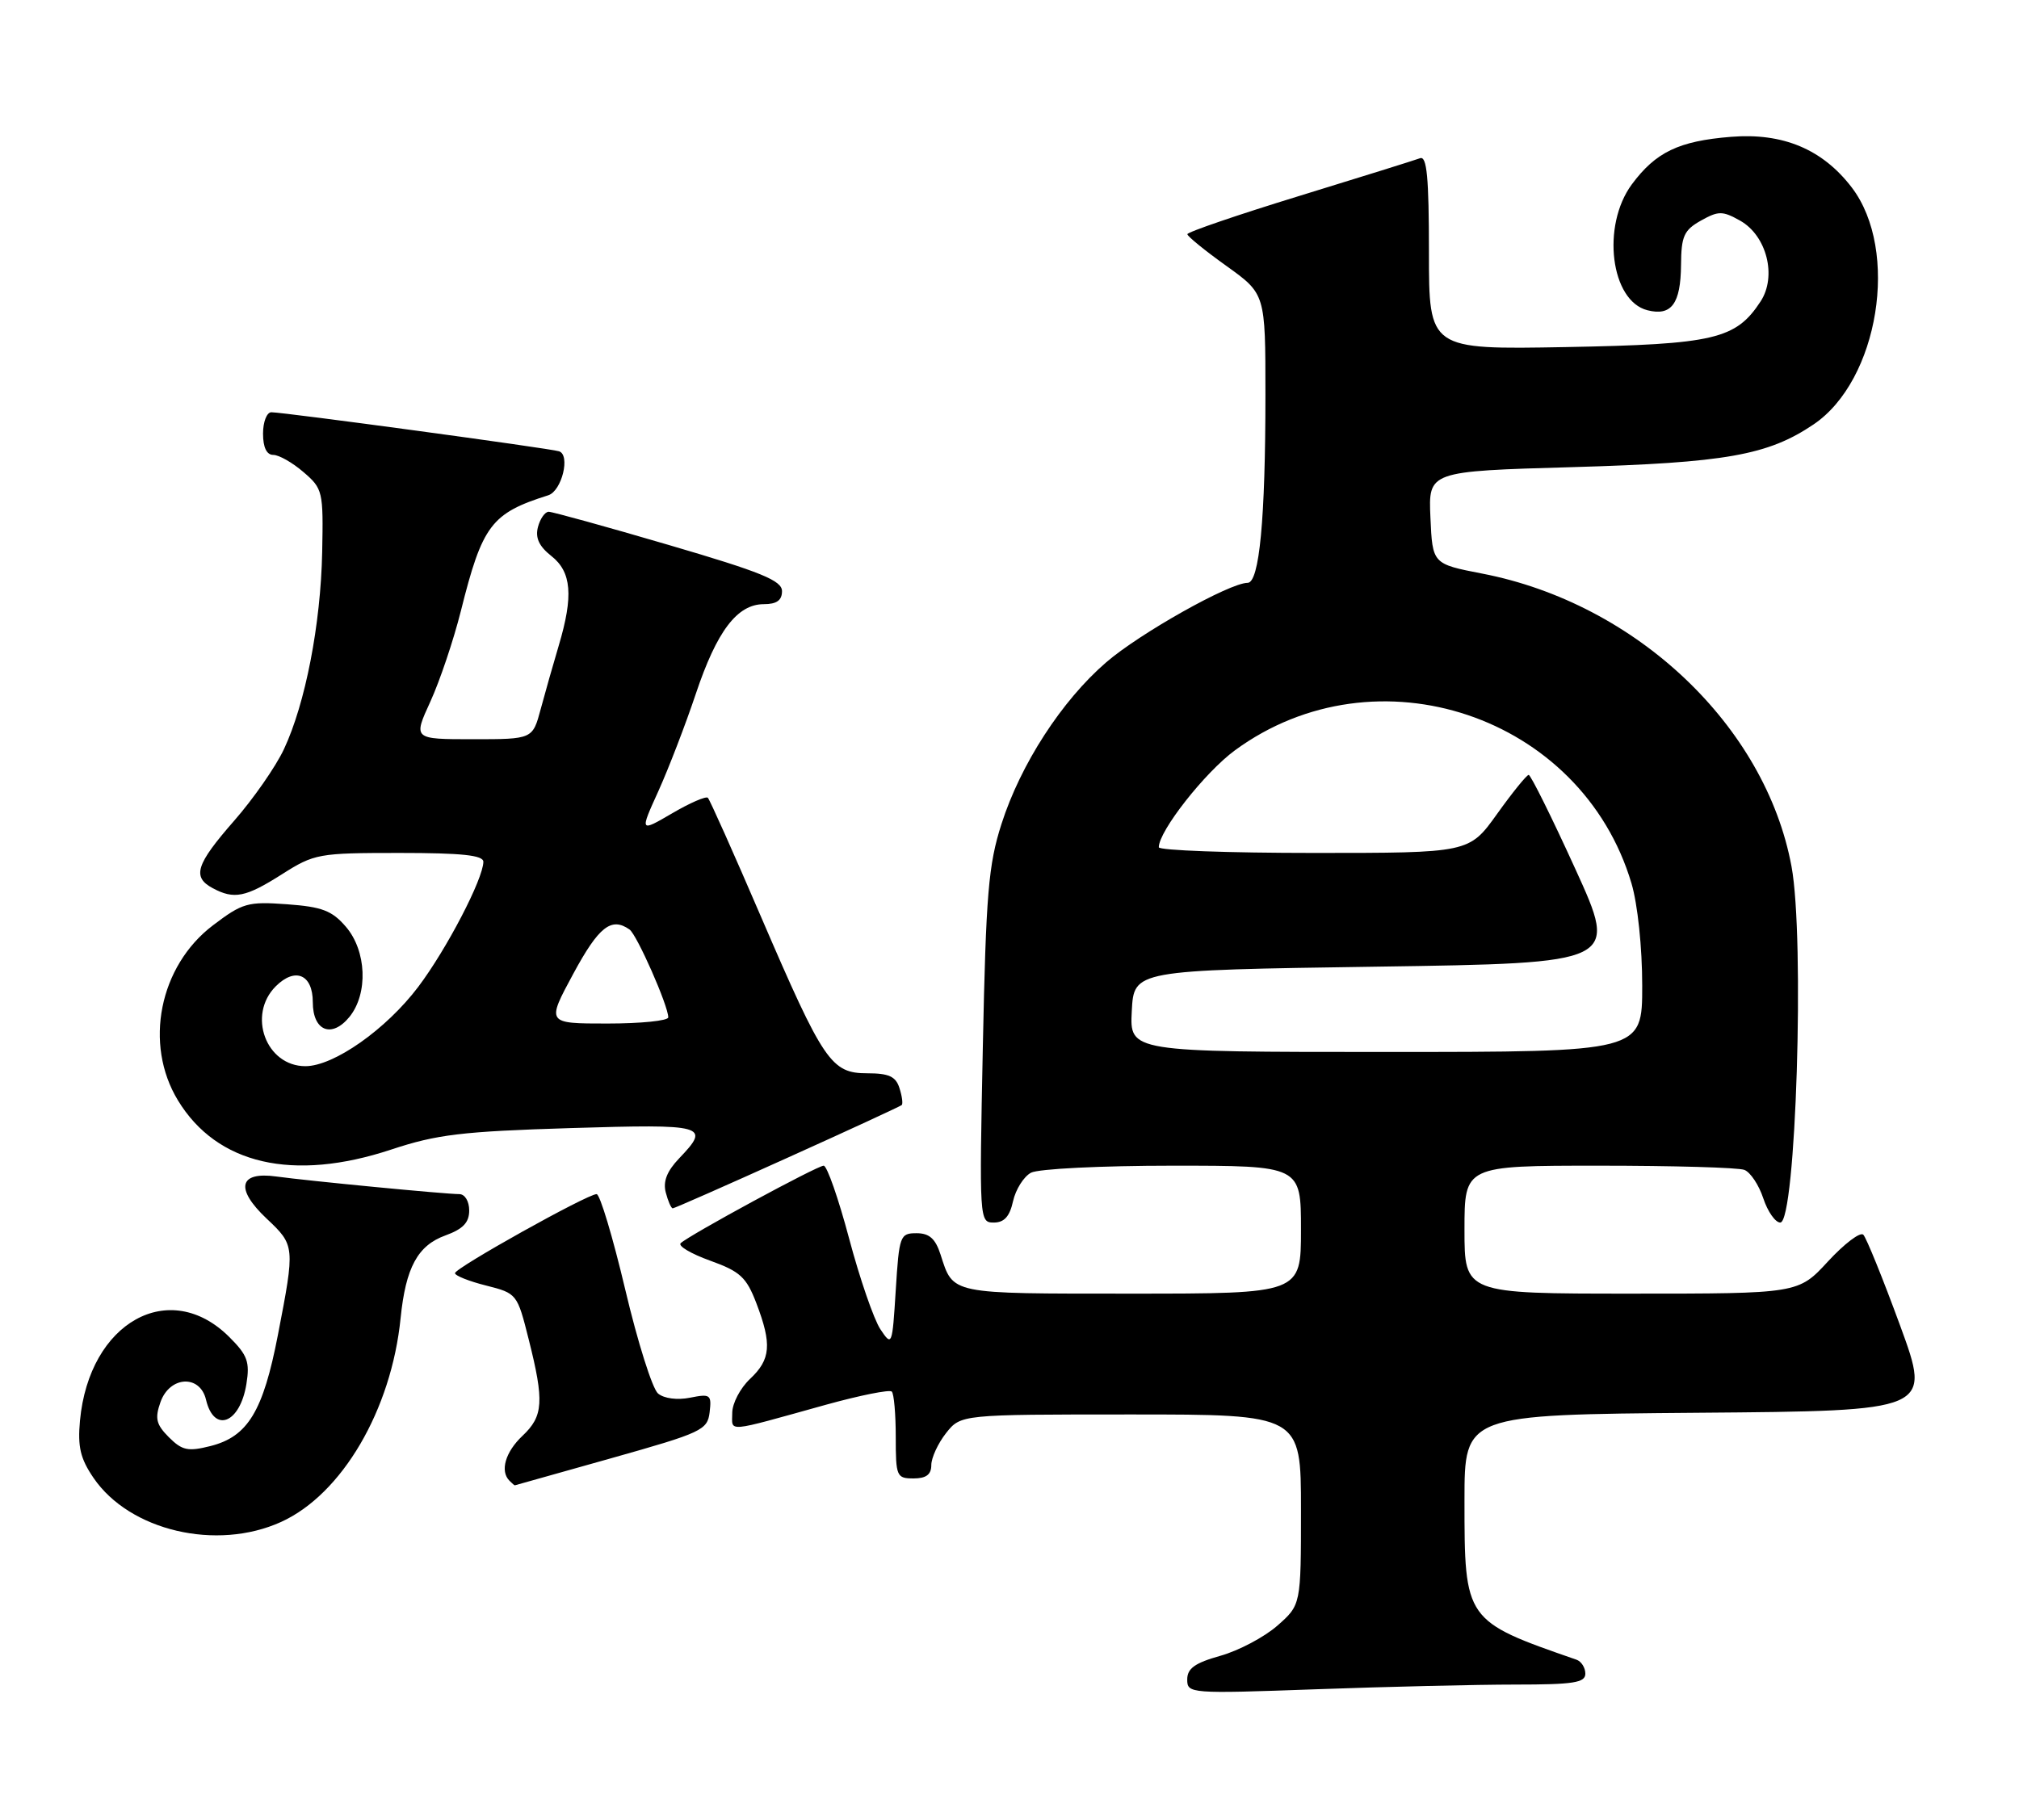 <?xml version="1.0" encoding="UTF-8" standalone="no"?>
<!DOCTYPE svg PUBLIC "-//W3C//DTD SVG 1.1//EN" "http://www.w3.org/Graphics/SVG/1.1/DTD/svg11.dtd" >
<svg xmlns="http://www.w3.org/2000/svg" xmlns:xlink="http://www.w3.org/1999/xlink" version="1.1" viewBox="0 0 284 256">
 <g >
 <path fill="currentColor"
d=" M 213.16 237.00 C 221.33 237.00 223.00 236.74 223.00 235.47 C 223.00 234.63 222.44 233.74 221.75 233.50 C 206.02 228.04 206.00 228.01 206.00 211.06 C 206.00 199.03 206.00 199.03 238.84 198.76 C 271.67 198.50 271.67 198.50 267.28 186.50 C 264.86 179.90 262.53 174.15 262.10 173.71 C 261.67 173.28 259.44 174.97 257.14 177.46 C 252.96 182.00 252.96 182.00 229.48 182.00 C 206.00 182.00 206.00 182.00 206.00 173.00 C 206.00 164.00 206.00 164.00 224.92 164.00 C 235.32 164.00 244.53 164.26 245.37 164.59 C 246.21 164.91 247.41 166.71 248.03 168.59 C 248.65 170.46 249.73 172.00 250.42 172.00 C 252.62 172.00 253.88 132.01 252.00 121.89 C 248.33 102.11 230.15 84.89 208.50 80.70 C 201.50 79.34 201.50 79.34 201.21 72.82 C 200.92 66.30 200.92 66.30 221.21 65.72 C 242.73 65.10 248.67 64.05 255.09 59.72 C 264.28 53.53 267.23 35.24 260.48 26.38 C 256.37 21.00 250.80 18.66 243.49 19.25 C 236.14 19.84 232.90 21.40 229.53 25.95 C 225.24 31.78 226.56 42.35 231.74 43.65 C 235.11 44.50 236.41 42.74 236.46 37.28 C 236.49 33.22 236.87 32.38 239.25 31.04 C 241.72 29.66 242.28 29.65 244.75 31.03 C 248.51 33.13 249.97 38.86 247.65 42.41 C 244.16 47.73 241.16 48.44 220.25 48.83 C 201.00 49.18 201.00 49.18 201.00 35.49 C 201.00 24.94 200.71 21.90 199.75 22.26 C 199.06 22.52 191.41 24.91 182.75 27.57 C 174.09 30.23 167.01 32.65 167.02 32.95 C 167.03 33.25 169.51 35.27 172.52 37.42 C 178.00 41.35 178.00 41.35 178.00 55.53 C 178.00 73.00 177.15 82.00 175.49 82.00 C 172.96 82.00 160.31 89.11 155.59 93.19 C 149.35 98.58 143.56 107.52 140.87 115.93 C 139.04 121.64 138.69 125.74 138.25 147.25 C 137.75 171.70 137.76 172.00 139.79 172.00 C 141.26 172.00 142.03 171.14 142.50 168.99 C 142.87 167.34 144.00 165.54 145.02 164.99 C 146.04 164.44 154.90 164.00 164.93 164.00 C 183.00 164.00 183.00 164.00 183.00 173.00 C 183.00 182.00 183.00 182.00 159.12 182.00 C 133.44 182.00 134.12 182.14 132.30 176.50 C 131.58 174.26 130.72 173.50 128.92 173.50 C 126.60 173.50 126.48 173.84 126.00 181.50 C 125.51 189.36 125.47 189.46 123.83 187.00 C 122.92 185.62 120.94 179.89 119.44 174.25 C 117.94 168.61 116.33 164.00 115.86 164.00 C 114.95 164.00 97.02 173.72 95.75 174.90 C 95.33 175.29 97.20 176.39 99.89 177.36 C 104.12 178.88 104.99 179.69 106.39 183.34 C 108.60 189.13 108.42 191.26 105.50 194.00 C 104.13 195.29 103.00 197.44 103.00 198.78 C 103.00 201.52 101.83 201.62 116.19 197.63 C 120.97 196.31 125.14 195.47 125.44 195.78 C 125.75 196.08 126.00 198.96 126.00 202.17 C 126.00 207.72 126.12 208.00 128.50 208.00 C 130.27 208.00 131.00 207.46 131.00 206.13 C 131.00 205.11 131.93 203.08 133.07 201.63 C 135.15 199.00 135.15 199.00 159.07 199.00 C 183.00 199.00 183.00 199.00 183.00 212.40 C 183.00 225.79 183.00 225.79 179.67 228.72 C 177.83 230.33 174.23 232.23 171.67 232.95 C 168.07 233.96 167.00 234.73 167.00 236.29 C 167.00 238.27 167.37 238.30 185.16 237.66 C 195.15 237.30 207.75 237.00 213.16 237.00 Z  M 39.54 214.12 C 48.10 210.23 55.05 198.38 56.35 185.45 C 57.07 178.33 58.75 175.22 62.66 173.81 C 65.13 172.91 66.00 172.00 66.00 170.30 C 66.00 169.00 65.39 168.00 64.61 168.00 C 62.65 168.00 43.27 166.13 38.86 165.52 C 33.60 164.79 33.04 167.23 37.50 171.44 C 41.50 175.21 41.51 175.31 39.09 187.82 C 37.01 198.57 34.86 202.11 29.62 203.44 C 26.44 204.24 25.63 204.07 23.76 202.21 C 21.97 200.41 21.76 199.57 22.57 197.27 C 23.87 193.58 28.14 193.35 28.98 196.93 C 30.11 201.69 33.76 200.27 34.66 194.72 C 35.16 191.62 34.82 190.66 32.27 188.12 C 23.85 179.70 12.54 186.02 11.25 199.87 C 10.91 203.54 11.30 205.21 13.16 207.93 C 18.24 215.37 30.47 218.24 39.54 214.12 Z  M 86.00 205.15 C 98.74 201.56 99.52 201.20 99.82 198.68 C 100.11 196.21 99.92 196.07 97.07 196.64 C 95.27 197.00 93.41 196.76 92.56 196.05 C 91.77 195.39 89.69 188.81 87.95 181.43 C 86.20 174.04 84.39 168.00 83.92 168.00 C 82.61 168.00 64.00 178.39 64.00 179.12 C 64.00 179.47 65.97 180.26 68.37 180.86 C 72.71 181.96 72.76 182.02 74.37 188.44 C 76.57 197.17 76.43 199.24 73.50 202.00 C 71.08 204.28 70.30 206.97 71.67 208.33 C 72.03 208.70 72.37 208.99 72.42 208.97 C 72.46 208.96 78.58 207.24 86.00 205.15 Z  M 110.76 162.89 C 119.42 158.99 126.65 155.64 126.84 155.47 C 127.03 155.29 126.89 154.22 126.52 153.08 C 126.01 151.45 125.03 151.00 122.00 151.00 C 116.92 151.00 115.85 149.43 107.06 129.01 C 103.21 120.05 99.84 112.51 99.57 112.24 C 99.31 111.98 97.04 112.96 94.54 114.43 C 89.98 117.09 89.98 117.09 92.61 111.30 C 94.05 108.11 96.42 101.96 97.87 97.63 C 100.83 88.78 103.70 85.00 107.45 85.00 C 109.25 85.00 110.00 84.46 110.00 83.17 C 110.00 81.68 107.13 80.50 94.06 76.67 C 85.30 74.10 77.70 72.00 77.18 72.00 C 76.66 72.00 75.98 72.97 75.67 74.15 C 75.27 75.67 75.83 76.86 77.55 78.22 C 80.40 80.46 80.68 83.83 78.60 90.81 C 77.83 93.39 76.69 97.41 76.06 99.75 C 74.92 104.00 74.92 104.00 66.52 104.00 C 58.11 104.00 58.11 104.00 60.54 98.70 C 61.87 95.79 63.80 90.05 64.83 85.95 C 67.85 73.87 69.10 72.21 77.12 69.68 C 79.03 69.07 80.27 64.00 78.63 63.49 C 77.31 63.07 39.91 58.00 38.17 58.00 C 37.53 58.00 37.00 59.35 37.00 61.00 C 37.00 62.95 37.51 64.00 38.44 64.00 C 39.24 64.00 41.15 65.09 42.69 66.42 C 45.41 68.75 45.49 69.13 45.32 77.67 C 45.11 87.88 42.95 98.99 39.94 105.40 C 38.79 107.86 35.63 112.40 32.92 115.49 C 27.55 121.63 26.99 123.39 29.93 124.96 C 32.93 126.57 34.56 126.24 39.66 123.00 C 44.23 120.10 44.80 120.00 56.20 120.00 C 64.98 120.00 68.00 120.32 67.99 121.25 C 67.97 123.66 62.82 133.55 58.84 138.83 C 54.32 144.82 46.95 150.00 42.96 150.00 C 37.42 150.00 34.75 142.80 38.79 138.76 C 41.53 136.03 44.00 137.09 44.00 141.00 C 44.00 145.06 46.67 146.12 49.16 143.06 C 51.81 139.78 51.57 133.77 48.65 130.38 C 46.70 128.11 45.30 127.58 40.37 127.22 C 34.85 126.82 34.11 127.03 29.96 130.18 C 22.41 135.90 20.21 146.89 25.03 154.81 C 30.51 163.83 41.22 166.30 55.03 161.73 C 61.46 159.60 64.97 159.18 80.25 158.71 C 99.33 158.13 99.99 158.31 95.53 162.97 C 93.82 164.76 93.24 166.22 93.65 167.77 C 93.97 169.00 94.41 170.00 94.63 170.00 C 94.85 170.00 102.11 166.80 110.76 162.89 Z  M 159.20 142.25 C 159.50 136.50 159.50 136.50 193.57 136.00 C 227.63 135.50 227.63 135.50 221.59 122.25 C 218.27 114.96 215.31 109.01 215.03 109.02 C 214.74 109.03 212.73 111.51 210.58 114.52 C 206.65 120.00 206.65 120.00 184.83 120.00 C 172.82 120.00 163.00 119.64 163.00 119.20 C 163.00 116.92 169.49 108.66 173.70 105.57 C 193.60 90.97 222.47 100.65 229.49 124.28 C 230.36 127.22 231.00 133.28 231.00 138.68 C 231.00 148.00 231.00 148.00 194.95 148.00 C 158.90 148.00 158.90 148.00 159.20 142.25 Z  M 80.64 137.00 C 84.22 130.37 85.99 128.97 88.55 130.77 C 89.59 131.50 94.00 141.49 94.00 143.13 C 94.00 143.61 90.14 144.00 85.43 144.00 C 76.86 144.00 76.86 144.00 80.64 137.00 Z "/>
</g>
</svg>